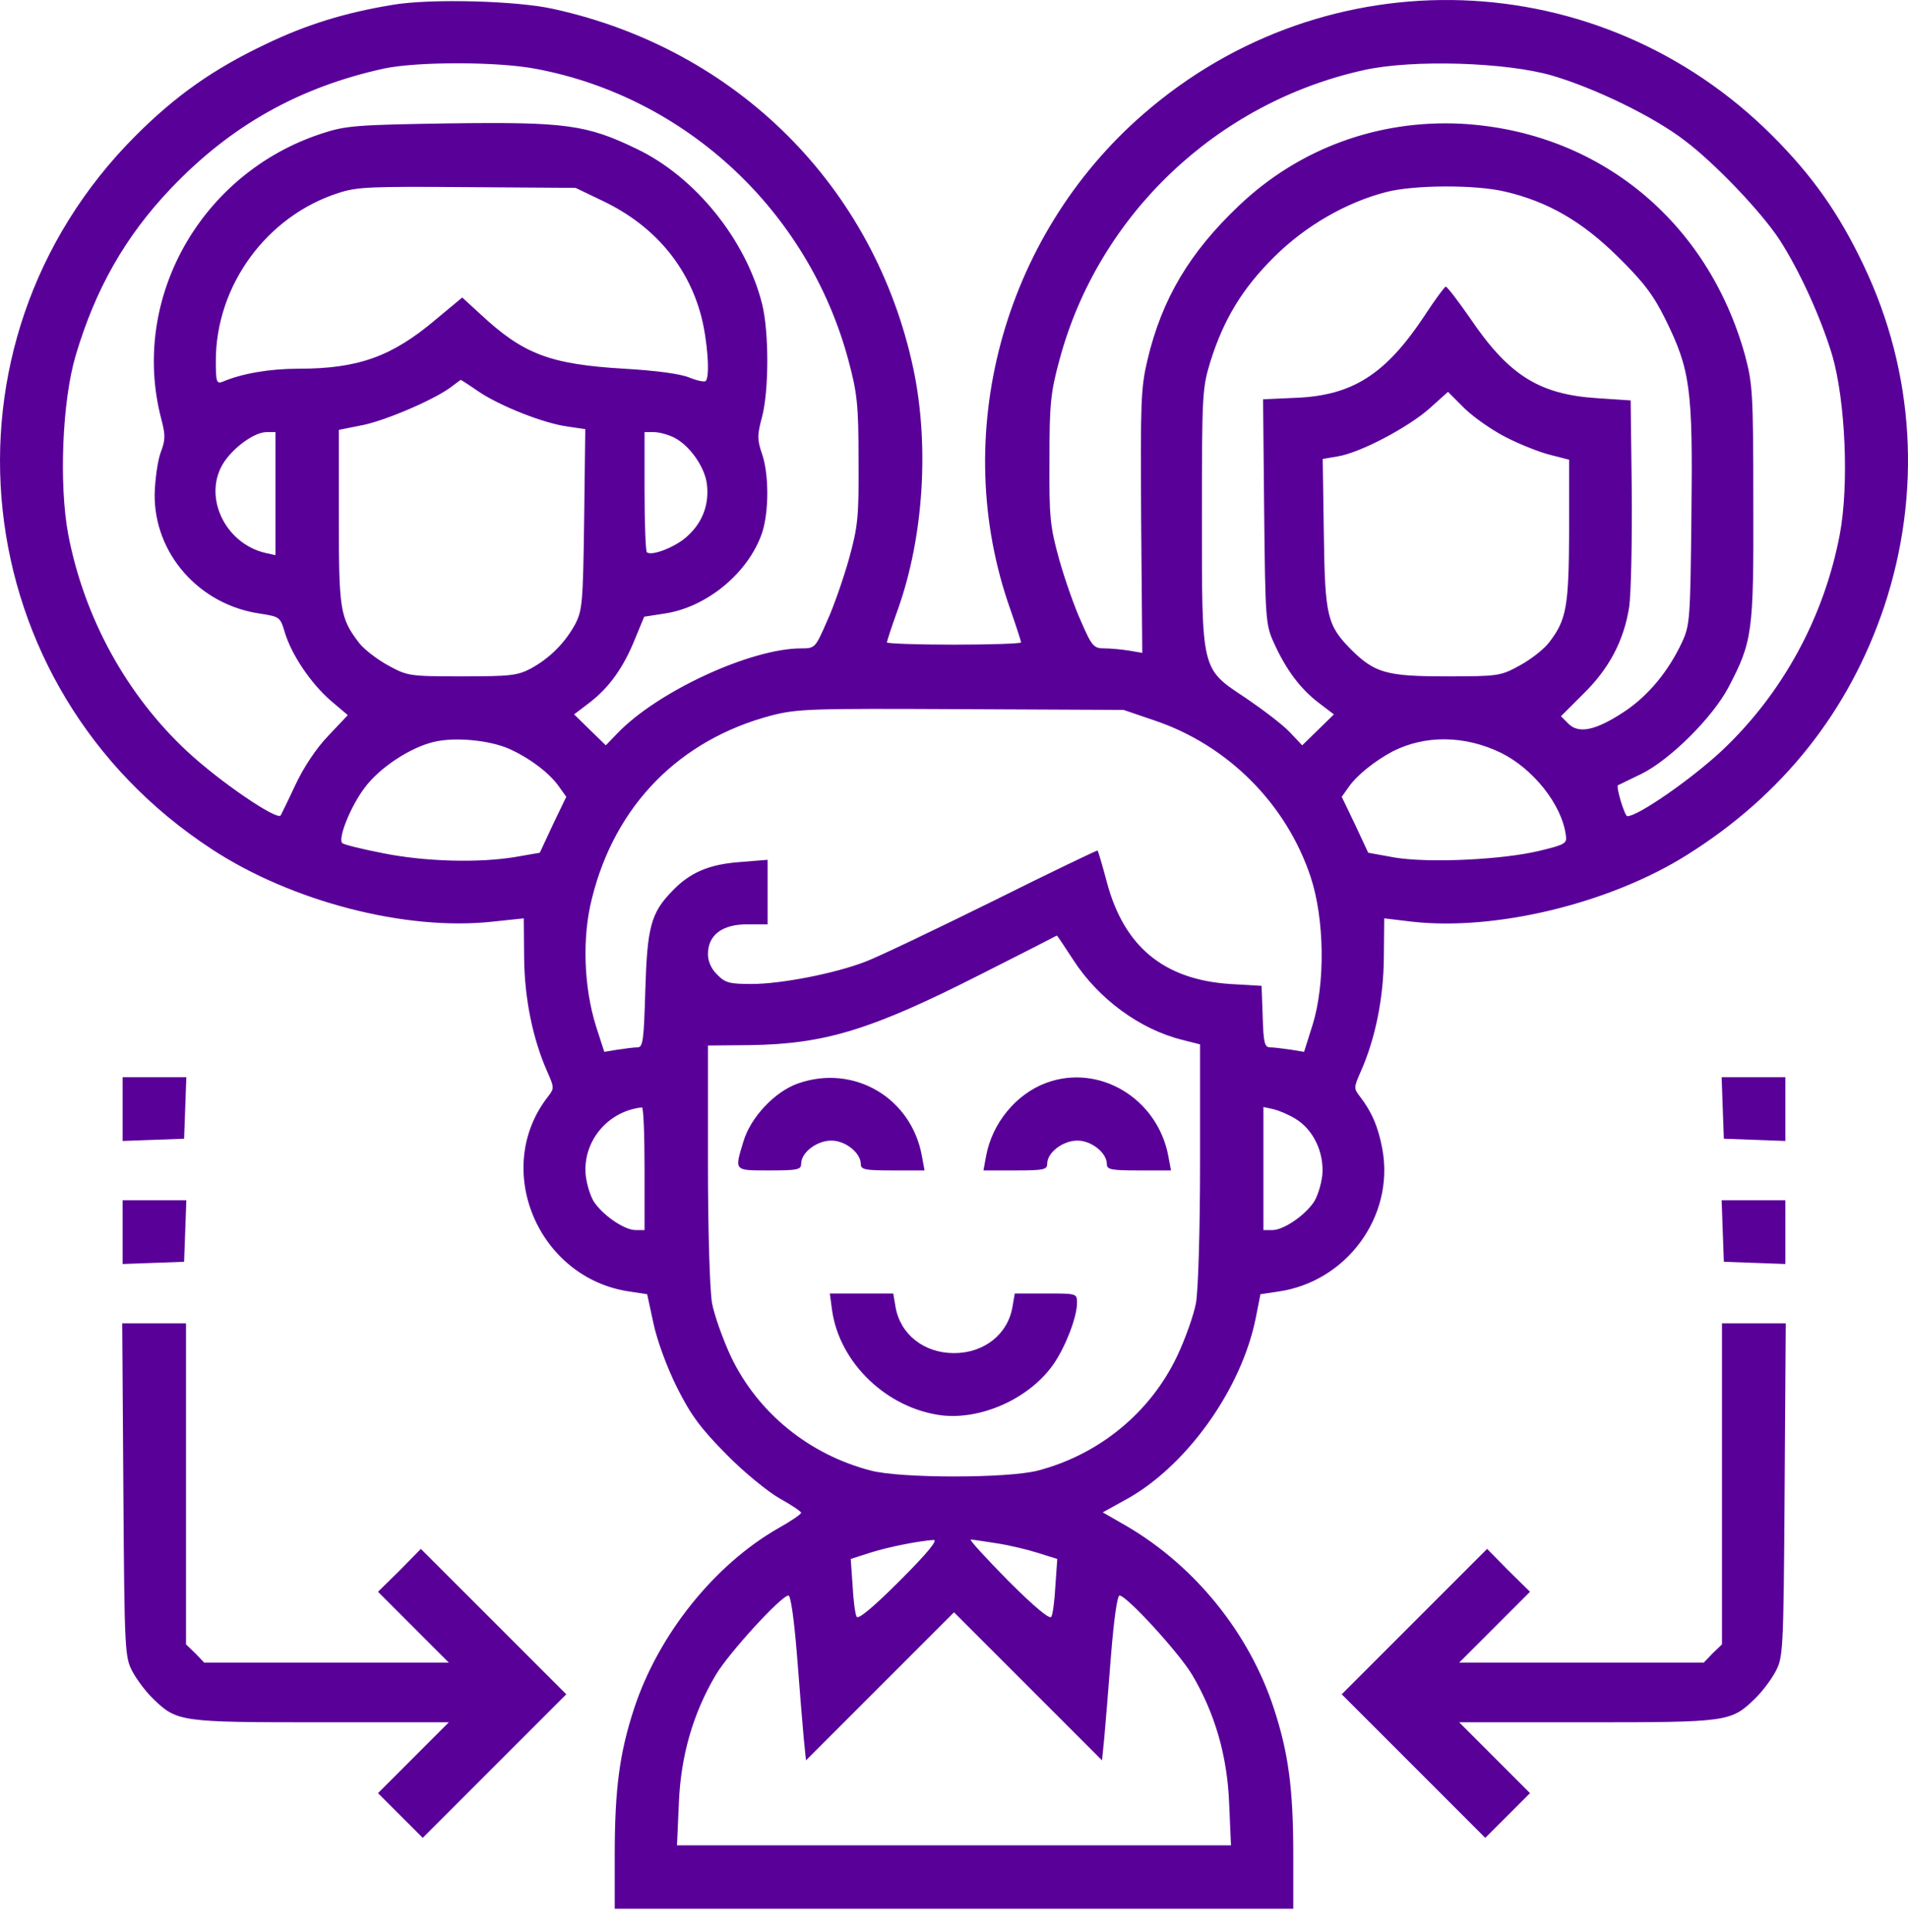 <svg width="80" height="81" viewBox="0 0 80 81" fill="none" xmlns="http://www.w3.org/2000/svg">
<path d="M16.474 0.201C14.473 0.529 12.847 1.029 11.128 1.858C8.955 2.89 7.376 3.999 5.688 5.688C-3.05 14.426 -1.518 28.823 8.893 35.607C12.238 37.795 17.006 39.03 20.632 38.639L21.961 38.499L21.976 40.156C21.992 41.859 22.336 43.548 22.945 44.923C23.243 45.596 23.243 45.627 22.977 45.971C20.616 48.988 22.555 53.599 26.416 54.146L27.135 54.255L27.401 55.49C27.557 56.209 27.963 57.319 28.385 58.163C28.964 59.32 29.37 59.867 30.449 60.962C31.183 61.712 32.2 62.54 32.7 62.822C33.184 63.087 33.591 63.369 33.591 63.416C33.591 63.478 33.153 63.775 32.622 64.072C29.949 65.604 27.604 68.527 26.588 71.622C25.978 73.483 25.775 74.983 25.775 77.766V80.017H40H54.225V77.766C54.225 74.983 54.022 73.483 53.412 71.622C52.38 68.465 50.114 65.667 47.269 63.994L46.237 63.4L47.112 62.916C49.707 61.54 52.068 58.242 52.661 55.209L52.849 54.255L53.584 54.146C56.46 53.74 58.477 50.988 57.961 48.175C57.789 47.237 57.507 46.596 57.023 45.971C56.757 45.627 56.757 45.596 57.054 44.923C57.664 43.548 58.008 41.859 58.023 40.156L58.039 38.499L59.211 38.639C62.713 39.03 67.496 37.873 70.732 35.841C74.749 33.325 77.532 29.807 79.001 25.43C80.58 20.678 80.283 15.614 78.141 11.127C77.11 8.955 76 7.376 74.311 5.688C67.09 -1.534 55.647 -1.925 47.941 4.781C42.032 9.908 39.781 18.271 42.36 25.54C42.61 26.259 42.813 26.884 42.813 26.931C42.813 26.978 41.547 27.025 40 27.025C38.452 27.025 37.186 26.978 37.186 26.931C37.186 26.884 37.389 26.259 37.655 25.524C38.734 22.476 38.968 18.646 38.296 15.457C36.67 7.829 30.902 2.061 23.196 0.373C21.664 0.029 18.037 -0.065 16.474 0.201ZM22.492 2.89C28.776 4.078 33.903 8.861 35.576 15.114C35.935 16.458 35.998 16.942 35.998 19.287C36.014 21.71 35.967 22.085 35.592 23.445C35.357 24.274 34.951 25.446 34.669 26.056C34.185 27.166 34.169 27.181 33.591 27.181C31.465 27.181 27.526 29.01 25.869 30.761L25.4 31.245L24.743 30.605L24.071 29.948L24.728 29.448C25.54 28.823 26.15 27.979 26.635 26.759L27.01 25.853L27.823 25.727C29.62 25.477 31.371 24.024 31.949 22.351C32.246 21.46 32.246 19.881 31.949 19.021C31.746 18.427 31.746 18.24 31.949 17.49C32.246 16.364 32.246 13.894 31.949 12.722C31.262 10.033 29.151 7.423 26.713 6.25C24.587 5.219 23.712 5.109 18.819 5.172C14.942 5.234 14.504 5.266 13.504 5.594C8.408 7.251 5.438 12.55 6.767 17.583C6.939 18.24 6.939 18.443 6.735 18.975C6.61 19.319 6.501 20.1 6.485 20.71C6.454 23.211 8.361 25.368 10.925 25.727C11.722 25.853 11.753 25.868 11.941 26.509C12.222 27.447 13.035 28.651 13.864 29.37L14.583 29.979L13.77 30.839C13.254 31.371 12.722 32.183 12.379 32.918C12.066 33.59 11.784 34.153 11.769 34.184C11.613 34.403 9.221 32.777 7.845 31.496C5.297 29.12 3.531 25.899 2.859 22.398C2.468 20.288 2.609 16.802 3.171 14.91C4 12.112 5.25 9.908 7.173 7.892C9.674 5.266 12.535 3.655 16.099 2.874C17.49 2.577 20.898 2.577 22.492 2.89ZM65.089 3.171C66.886 3.702 69.341 4.89 70.638 5.891C71.904 6.844 73.811 8.845 74.593 10.018C75.437 11.315 76.344 13.3 76.828 14.91C77.375 16.817 77.532 20.319 77.141 22.398C76.484 25.868 74.749 29.057 72.217 31.449C70.935 32.652 68.684 34.216 68.231 34.216C68.121 34.216 67.746 32.981 67.84 32.918C67.871 32.903 68.325 32.684 68.84 32.434C70.028 31.84 71.795 30.089 72.467 28.823C73.483 26.884 73.53 26.525 73.514 21.085C73.514 16.505 73.483 16.083 73.17 14.91C71.607 9.252 67.011 5.5 61.259 5.187C57.789 5.015 54.475 6.219 51.958 8.611C49.879 10.58 48.722 12.519 48.113 15.082C47.831 16.27 47.816 16.864 47.847 21.866L47.894 27.369L47.347 27.275C47.05 27.228 46.581 27.181 46.315 27.181C45.862 27.181 45.783 27.103 45.33 26.056C45.049 25.446 44.642 24.274 44.408 23.445C44.033 22.085 43.986 21.71 44.002 19.287C44.002 16.927 44.048 16.458 44.424 15.082C46.049 9.017 51.02 4.296 57.195 2.936C59.242 2.483 63.166 2.608 65.089 3.171ZM25.306 8.439C27.416 9.455 28.839 11.127 29.401 13.253C29.667 14.285 29.777 15.786 29.589 15.973C29.526 16.02 29.23 15.958 28.917 15.833C28.557 15.676 27.541 15.536 26.166 15.457C23.055 15.27 21.945 14.848 20.148 13.175L19.381 12.472L18.272 13.394C16.427 14.957 15.005 15.457 12.519 15.457C11.3 15.457 10.127 15.661 9.33 16.005C9.08 16.098 9.049 16.005 9.049 15.129C9.049 11.972 11.175 9.064 14.176 8.095C14.973 7.829 15.552 7.814 19.6 7.845L24.134 7.876L25.306 8.439ZM63.103 8.032C64.917 8.454 66.355 9.299 67.84 10.768C68.903 11.815 69.325 12.362 69.825 13.378C70.873 15.504 70.982 16.286 70.919 21.57C70.873 25.946 70.857 26.197 70.529 26.916C69.95 28.15 69.122 29.151 68.121 29.823C66.918 30.62 66.199 30.777 65.761 30.339L65.448 30.026L66.371 29.104C67.465 28.041 68.09 26.853 68.309 25.446C68.387 24.899 68.434 22.726 68.418 20.616L68.371 16.786L66.965 16.692C64.542 16.536 63.26 15.739 61.634 13.332C61.134 12.613 60.681 12.018 60.618 12.018C60.571 12.018 60.165 12.566 59.727 13.238C58.101 15.692 56.71 16.583 54.334 16.677L52.959 16.739L53.005 21.46C53.052 25.978 53.068 26.197 53.412 26.947C53.928 28.088 54.522 28.869 55.272 29.448L55.929 29.948L55.256 30.605L54.6 31.245L54.068 30.683C53.771 30.37 52.943 29.745 52.255 29.276C50.348 28.01 50.395 28.197 50.395 21.632C50.395 16.505 50.41 16.27 50.754 15.145C51.317 13.363 52.099 12.081 53.443 10.752C54.74 9.47 56.429 8.486 58.133 8.048C59.274 7.751 61.869 7.735 63.103 8.032ZM20.085 16.427C20.976 17.021 22.774 17.74 23.79 17.88L24.54 17.99L24.493 21.773C24.446 25.274 24.415 25.587 24.118 26.165C23.68 26.962 23.055 27.588 22.258 28.025C21.695 28.322 21.382 28.354 19.366 28.354C17.146 28.354 17.084 28.338 16.255 27.885C15.802 27.635 15.255 27.212 15.052 26.947C14.254 25.899 14.207 25.571 14.207 21.663V18.021L15.223 17.818C16.208 17.615 18.319 16.708 18.975 16.177C19.147 16.052 19.303 15.926 19.319 15.926C19.335 15.926 19.678 16.145 20.085 16.427ZM63.15 18.334C63.729 18.631 64.557 18.959 64.995 19.068L65.792 19.272V22.242C65.777 25.43 65.683 25.978 64.964 26.916C64.76 27.197 64.198 27.635 63.744 27.885C62.916 28.338 62.853 28.354 60.634 28.354C58.148 28.354 57.648 28.213 56.663 27.244C55.647 26.212 55.553 25.853 55.507 22.398L55.46 19.24L56.1 19.131C57.038 18.975 59.024 17.927 59.93 17.13L60.712 16.427L61.415 17.13C61.806 17.505 62.588 18.052 63.15 18.334ZM11.55 20.694V23.273L11.128 23.18C9.393 22.773 8.471 20.741 9.408 19.35C9.846 18.709 10.69 18.115 11.175 18.115H11.55V20.694ZM28.276 18.349C28.917 18.678 29.542 19.569 29.636 20.272C29.745 21.101 29.48 21.866 28.854 22.445C28.385 22.914 27.307 23.336 27.119 23.148C27.072 23.101 27.025 21.945 27.025 20.585V18.115H27.416C27.651 18.115 28.026 18.224 28.276 18.349ZM48.394 30.198C51.474 31.23 53.943 33.7 54.959 36.779C55.538 38.546 55.569 41.234 55.038 42.954L54.678 44.095L54.1 44.001C53.787 43.954 53.396 43.907 53.255 43.907C53.021 43.907 52.974 43.704 52.943 42.61L52.896 41.328L51.567 41.25C48.8 41.062 47.128 39.687 46.409 36.982C46.221 36.279 46.049 35.685 46.018 35.654C46.002 35.638 44.002 36.592 41.594 37.795C39.187 38.983 36.795 40.124 36.295 40.312C34.998 40.812 32.747 41.25 31.512 41.25C30.59 41.25 30.402 41.203 30.074 40.859C29.823 40.625 29.683 40.296 29.683 39.999C29.683 39.202 30.277 38.749 31.324 38.749H32.184V37.404V36.044L31.027 36.138C29.73 36.232 28.917 36.576 28.167 37.373C27.291 38.28 27.135 38.874 27.057 41.516C26.994 43.61 26.963 43.907 26.728 43.907C26.588 43.907 26.213 43.954 25.9 44.001L25.337 44.095L24.993 43.032C24.477 41.391 24.399 39.296 24.821 37.655C25.791 33.747 28.495 31.011 32.34 29.995C33.434 29.714 33.982 29.698 40.312 29.729L47.112 29.761L48.394 30.198ZM21.335 31.386C22.18 31.761 23.039 32.402 23.43 32.965L23.743 33.403L23.18 34.575L22.633 35.748L21.648 35.919C20.101 36.185 17.803 36.123 16.036 35.763C15.161 35.591 14.395 35.404 14.348 35.341C14.161 35.138 14.708 33.794 15.286 33.028C15.911 32.183 17.193 31.339 18.178 31.105C19.053 30.886 20.507 31.027 21.335 31.386ZM62.932 31.558C64.291 32.23 65.48 33.731 65.651 34.997C65.714 35.357 65.636 35.404 64.542 35.669C62.978 36.044 59.93 36.185 58.492 35.951L57.367 35.748L56.82 34.575L56.257 33.403L56.569 32.965C56.913 32.48 57.664 31.886 58.398 31.496C59.758 30.808 61.415 30.823 62.932 31.558ZM44.986 40.218C46.049 41.875 47.8 43.157 49.582 43.595L50.317 43.782V48.737C50.317 51.582 50.239 54.099 50.145 54.631C50.051 55.131 49.691 56.147 49.348 56.866C48.222 59.226 46.081 60.977 43.517 61.649C42.251 61.978 37.764 61.978 36.514 61.649C33.919 60.977 31.777 59.226 30.652 56.882C30.308 56.147 29.949 55.131 29.855 54.631C29.761 54.099 29.683 51.582 29.683 48.769V43.829L31.449 43.813C34.591 43.767 36.529 43.173 41.094 40.859C42.86 39.968 44.298 39.233 44.314 39.218C44.33 39.218 44.627 39.671 44.986 40.218ZM27.025 48.988V51.567H26.65C26.213 51.567 25.369 51.02 24.946 50.441C24.774 50.222 24.602 49.675 24.556 49.253C24.431 47.846 25.478 46.58 26.916 46.424C26.979 46.408 27.025 47.565 27.025 48.988ZM54.303 46.893C55.069 47.346 55.522 48.315 55.444 49.253C55.397 49.675 55.225 50.222 55.053 50.441C54.631 51.02 53.787 51.567 53.349 51.567H52.974V48.988V46.408L53.412 46.502C53.646 46.565 54.053 46.737 54.303 46.893ZM37.733 66.261C36.623 67.371 35.982 67.902 35.92 67.777C35.857 67.683 35.779 67.089 35.748 66.464L35.67 65.354L36.498 65.088C37.295 64.838 38.499 64.604 39.14 64.557C39.343 64.541 38.921 65.073 37.733 66.261ZM41.797 64.698C42.313 64.776 43.095 64.963 43.533 65.104L44.33 65.354L44.252 66.464C44.22 67.089 44.142 67.683 44.08 67.777C44.017 67.902 43.376 67.371 42.266 66.261C41.328 65.307 40.625 64.541 40.703 64.541C40.797 64.541 41.282 64.619 41.797 64.698ZM33.419 69.418C33.528 70.825 33.653 72.373 33.7 72.873L33.794 73.795L36.905 70.684L40 67.589L43.095 70.684L46.206 73.795L46.299 72.873C46.346 72.373 46.471 70.825 46.581 69.418C46.706 67.855 46.846 66.886 46.94 66.886C47.237 66.886 49.441 69.293 49.989 70.216C50.942 71.826 51.458 73.608 51.536 75.593L51.614 77.359H40H28.385L28.464 75.593C28.542 73.608 29.058 71.826 30.011 70.216C30.558 69.293 32.762 66.886 33.059 66.886C33.153 66.886 33.294 67.855 33.419 69.418Z" fill="#590099"/>
<path d="M33.45 45.423C32.481 45.767 31.465 46.846 31.168 47.862C30.793 49.097 30.762 49.066 32.262 49.066C33.45 49.066 33.591 49.034 33.591 48.784C33.591 48.315 34.247 47.815 34.857 47.815C35.451 47.815 36.092 48.331 36.092 48.8C36.092 49.034 36.279 49.066 37.421 49.066H38.765L38.656 48.472C38.218 46.017 35.795 44.595 33.45 45.423Z" fill="#590099"/>
<path d="M43.877 45.392C42.595 45.861 41.594 47.096 41.344 48.472L41.235 49.066H42.579C43.767 49.066 43.908 49.034 43.908 48.784C43.908 48.315 44.564 47.815 45.174 47.815C45.768 47.815 46.409 48.331 46.409 48.8C46.409 49.034 46.597 49.066 47.753 49.066H49.098L48.988 48.472C48.535 46.049 46.096 44.579 43.877 45.392Z" fill="#590099"/>
<path d="M34.888 54.928C35.201 57.147 37.202 59.054 39.5 59.336C41.188 59.523 43.204 58.601 44.189 57.163C44.689 56.428 45.158 55.209 45.158 54.615C45.158 54.224 45.143 54.224 43.845 54.224H42.548L42.454 54.771C42.266 55.928 41.266 56.725 40 56.725C38.734 56.725 37.733 55.928 37.546 54.771L37.452 54.224H36.123H34.794L34.888 54.928Z" fill="#590099"/>
<path d="M5.141 46.487V47.831L6.438 47.784L7.719 47.737L7.766 46.44L7.813 45.159H6.469H5.141V46.487Z" fill="#590099"/>
<path d="M72.232 46.44L72.279 47.737L73.576 47.784L74.858 47.831V46.487V45.159H73.529H72.186L72.232 46.44Z" fill="#590099"/>
<path d="M5.141 51.645V52.989L6.438 52.942L7.719 52.896L7.766 51.599L7.813 50.317H6.469H5.141V51.645Z" fill="#590099"/>
<path d="M72.232 51.599L72.279 52.896L73.576 52.942L74.858 52.989V51.645V50.317H73.529H72.186L72.232 51.599Z" fill="#590099"/>
<path d="M5.172 62.462C5.219 69.293 5.235 69.481 5.563 70.09C5.751 70.434 6.126 70.934 6.423 71.216C7.423 72.185 7.548 72.201 13.457 72.201H18.819L17.334 73.686L15.849 75.171L16.787 76.109L17.725 77.046L20.742 74.029L23.743 71.028L20.695 67.98L17.646 64.932L16.756 65.838L15.849 66.73L17.334 68.215L18.819 69.7H13.692H8.564L8.189 69.309L7.799 68.934V62.196V55.475H6.47H5.125L5.172 62.462Z" fill="#590099"/>
<path d="M72.201 62.196V68.934L71.81 69.309L71.435 69.7H66.308H61.181L62.666 68.215L64.151 66.73L63.244 65.838L62.353 64.932L59.305 67.98L56.257 71.028L59.258 74.029L62.275 77.046L63.213 76.109L64.151 75.171L62.666 73.686L61.181 72.201H66.543C72.451 72.201 72.576 72.185 73.577 71.216C73.874 70.934 74.249 70.434 74.437 70.09C74.765 69.481 74.781 69.293 74.827 62.462L74.874 55.475H73.53H72.201V62.196Z" fill="#590099"/>
</svg>
